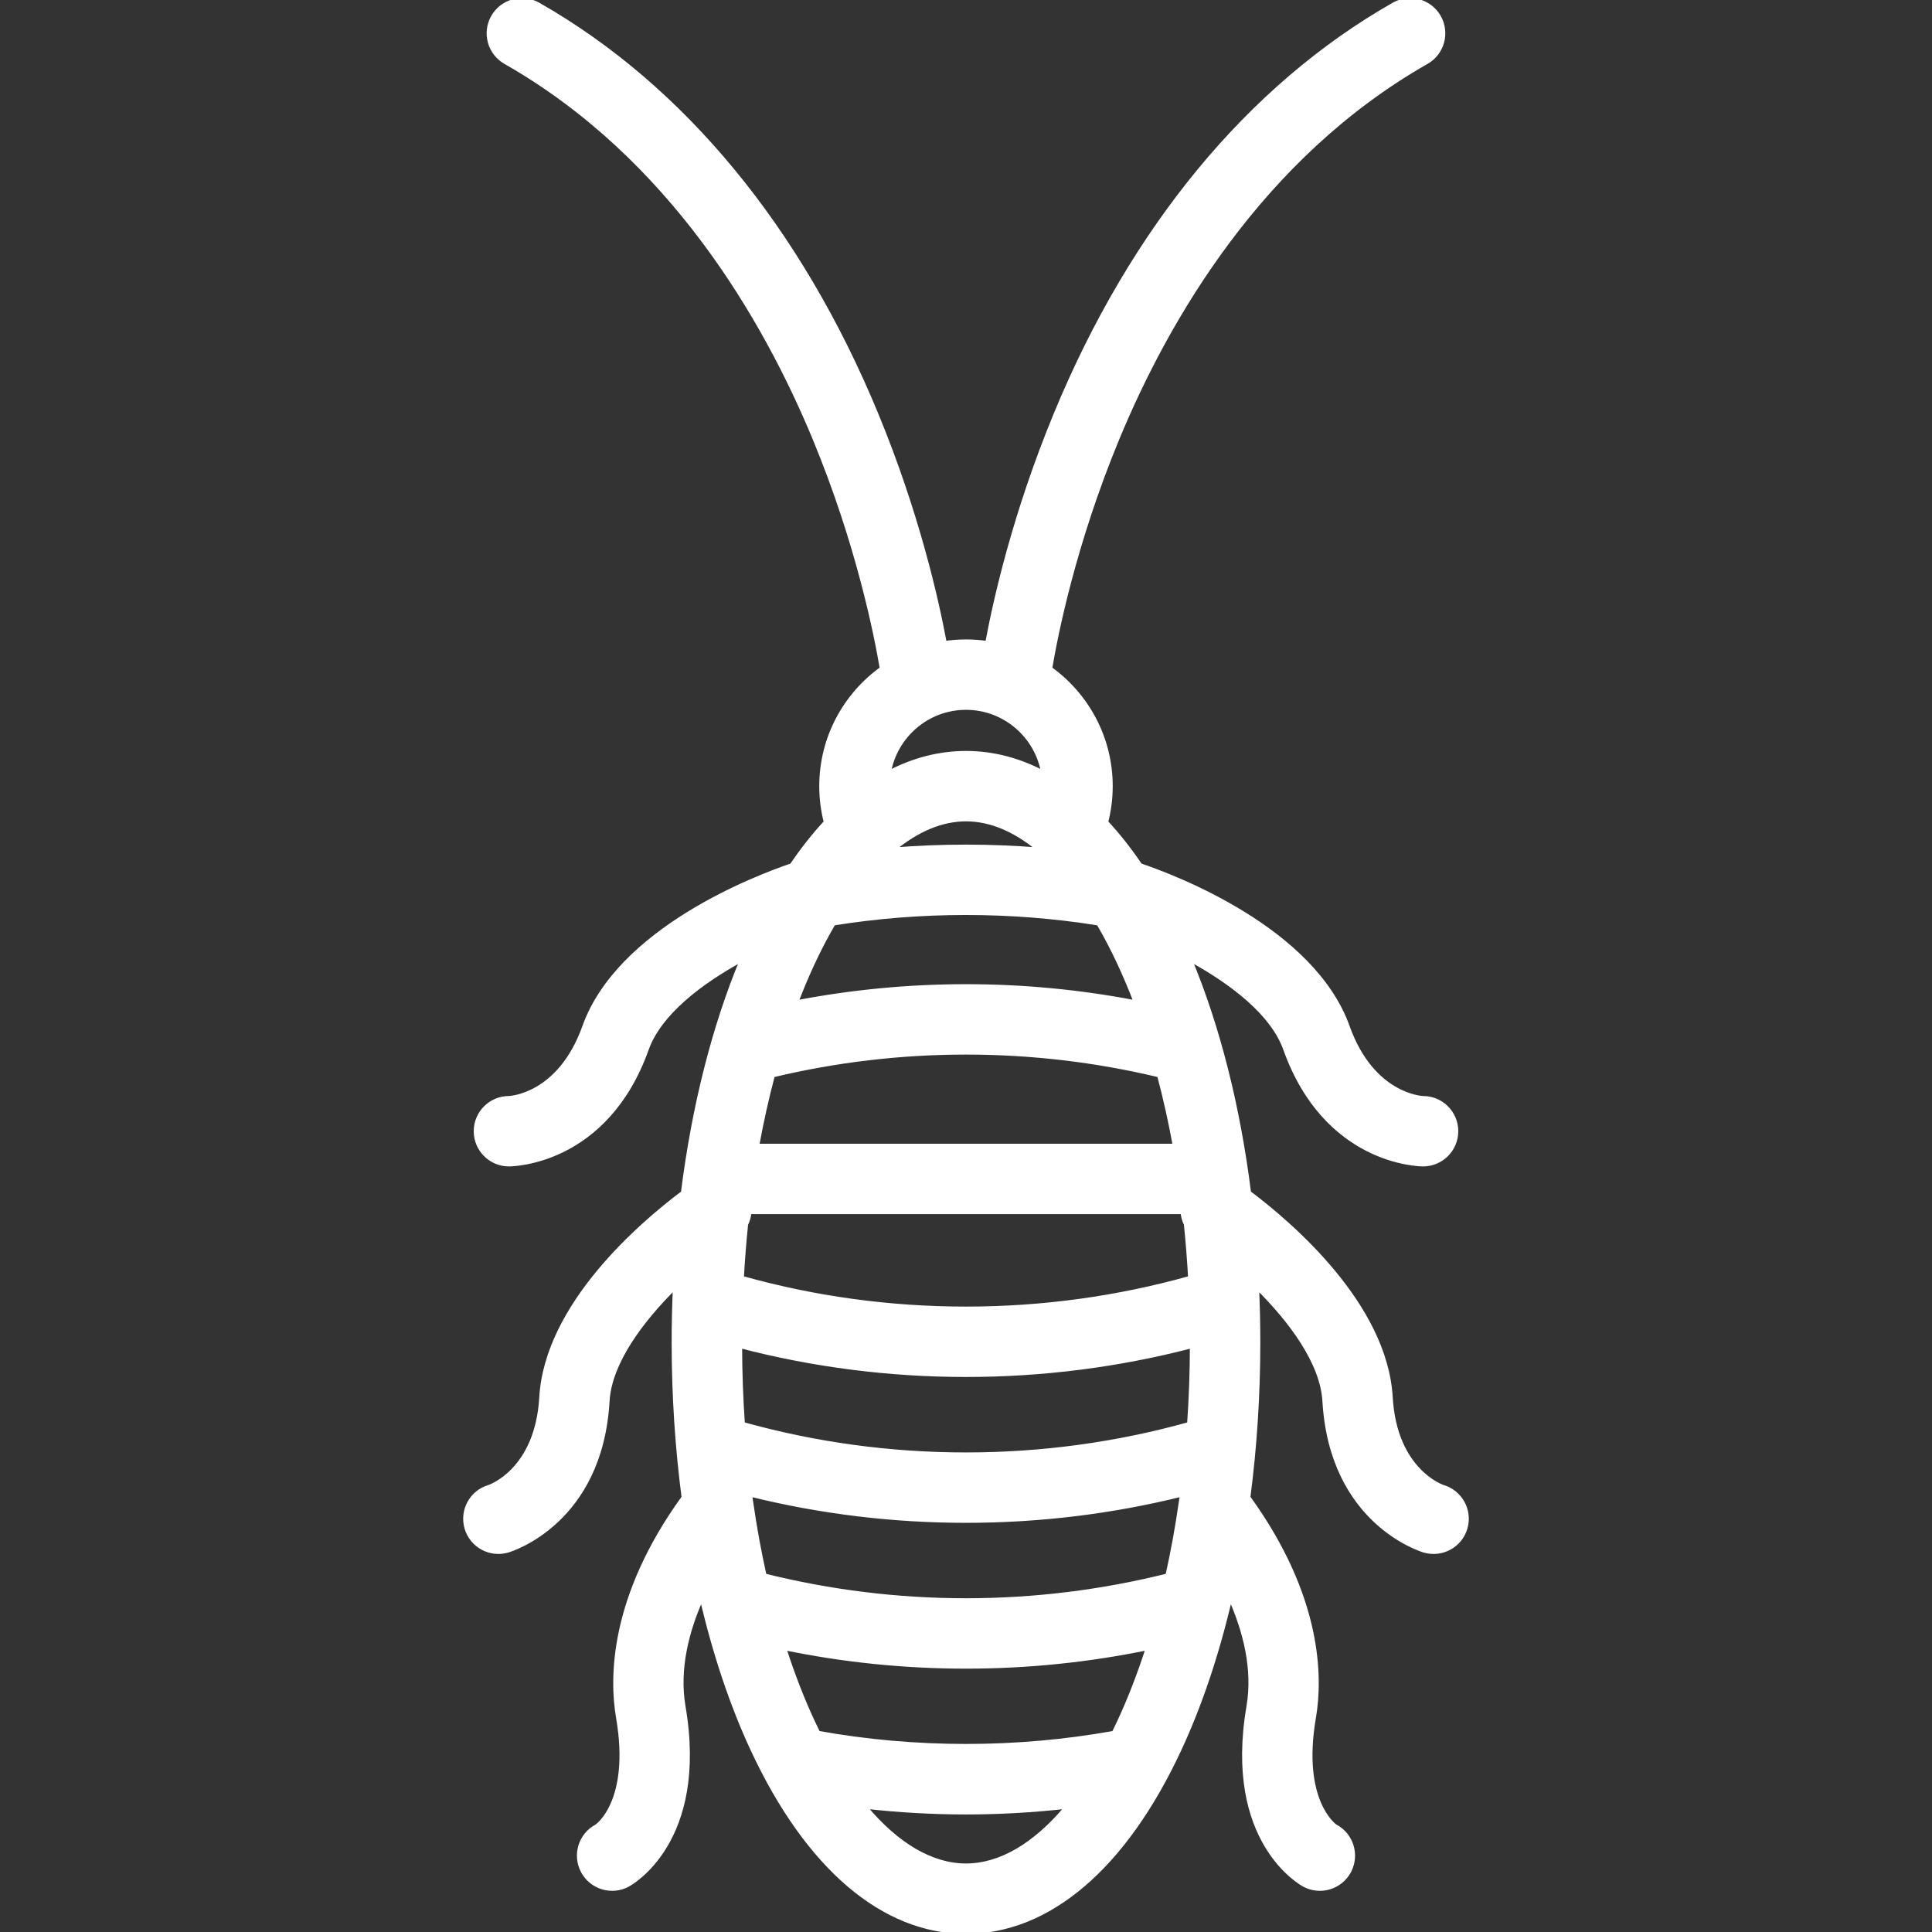 <!DOCTYPE svg PUBLIC "-//W3C//DTD SVG 1.1//EN" "http://www.w3.org/Graphics/SVG/1.1/DTD/svg11.dtd">
<!-- Uploaded to: SVG Repo, www.svgrepo.com, Transformed by: SVG Repo Mixer Tools -->
<svg fill="#ffffff" height="800px" width="800px" version="1.1" id="Layer_1" xmlns="http://www.w3.org/2000/svg" xmlns:xlink="http://www.w3.org/1999/xlink" viewBox="0 0 512.003 512.003" xml:space="preserve" stroke="#ffffff">
<rect x="0" y="0" width="512.003" height="512.003" fill="#333333" stroke="none"/>
<g id="SVGRepo_bgCarrier" stroke-width="0"/>
<g id="SVGRepo_tracerCarrier" stroke-linecap="round" stroke-linejoin="round"/>
<g id="SVGRepo_iconCarrier"> <g> <g> <path d="M382.411,394.019c-0.127-0.038-12.698-4.258-13.822-23.709c-1.424-24.562-26.592-46.024-37.544-54.244 c-2.852-22.689-8.144-43.743-15.605-61.701c10.911,5.965,21.737,14.179,25.13,23.671c10.797,30.229,35.516,30.577,36.562,30.577 c4.876,0,8.828-3.952,8.828-8.828c0-4.875-3.951-8.828-8.828-8.828c-0.132,0-13.383-0.513-19.937-18.861 c-9.236-25.845-45.751-39.68-54.991-42.81c-2.872-4.247-5.886-8.054-9.02-11.427c0.793-3.092,1.199-6.276,1.199-9.52 c0-12.831-6.335-24.203-16.035-31.176c1.469-8.742,6.255-33.059,17.827-60.973c13.138-31.689,38.01-74.707,81.893-99.691 c4.237-2.412,5.716-7.801,3.304-12.039c-2.413-4.239-7.805-5.717-12.04-3.304c-38.301,21.806-69.306,59.408-89.663,108.743 c-10.788,26.144-15.922,48.919-18.064,60.471c-1.831-0.27-3.703-0.414-5.607-0.414s-3.776,0.145-5.607,0.414 c-2.142-11.553-7.276-34.328-18.064-60.471c-20.357-49.335-51.362-86.937-89.663-108.743c-4.239-2.413-9.626-0.933-12.04,3.304 c-2.413,4.237-0.933,9.627,3.304,12.039c43.883,24.984,68.756,68.002,81.894,99.691c11.573,27.912,16.358,52.23,17.827,60.973 c-9.7,6.973-16.036,18.345-16.036,31.177c0,3.244,0.406,6.428,1.199,9.52c-3.133,3.372-6.149,7.18-9.021,11.428 c-9.249,3.133-45.75,16.968-54.984,42.808c-6.553,18.348-19.804,18.861-19.937,18.861c-4.876,0-8.828,3.952-8.828,8.828 c0,4.875,3.951,8.828,8.828,8.828c1.048,0,25.766-0.347,36.562-30.577c3.392-9.49,14.215-17.704,25.124-23.668 c-7.461,17.958-12.752,39.013-15.604,61.701c-10.955,8.223-36.114,29.682-37.539,54.24c-1.125,19.45-13.695,23.671-13.822,23.709 c-4.679,1.372-7.359,6.277-5.986,10.956s6.276,7.359,10.955,5.986c1.005-0.294,24.627-7.585,26.48-39.631 c0.591-10.188,8.863-21.264,17.78-30.113c-0.213,4.806-0.326,9.655-0.326,14.54c0,14.06,0.911,27.832,2.634,41.049 c-19.186,26.517-19.17,47.86-17.36,58.428c3.795,22.204-5.579,28.671-5.677,28.722c-4.309,2.279-5.957,7.62-3.677,11.93 c1.583,2.993,4.645,4.703,7.812,4.703c1.391,0,2.802-0.33,4.118-1.025c0.858-0.454,20.942-11.522,14.827-47.308 c-1.709-9.971,0.953-20.103,4.768-28.683c3.409,14.639,7.926,28.199,13.493,40.152c14.502,31.131,34.591,48.277,56.562,48.277 c21.972,0,42.058-17.145,56.562-48.277c5.568-11.954,10.086-25.517,13.496-40.158c3.817,8.583,6.481,18.716,4.772,28.69 c-6.115,35.788,13.969,46.855,14.827,47.309c1.316,0.696,2.727,1.025,4.118,1.025c3.166,0,6.229-1.709,7.812-4.703 c2.28-4.31,0.632-9.652-3.677-11.93c-0.098-0.051-9.472-6.52-5.677-28.722c1.811-10.567,1.826-31.913-17.364-58.433 c1.723-13.217,2.633-26.986,2.633-41.044c0-4.886-0.113-9.736-0.326-14.545c8.92,8.85,17.194,19.927,17.785,30.118 c1.853,32.046,25.475,39.335,26.48,39.631c4.679,1.372,9.583-1.308,10.955-5.986S387.089,395.392,382.411,394.019z M256.001,187.613c10.178,0.001,18.647,7.381,20.383,17.067c-6.522-3.405-13.355-5.168-20.383-5.168s-13.863,1.763-20.384,5.168 C237.353,194.995,245.823,187.613,256.001,187.613z M275.177,225.094c-12.737-1.013-25.619-1.013-38.354,0 c6.227-5.174,12.73-7.925,19.177-7.925C262.449,217.169,268.952,219.918,275.177,225.094z M215.443,255.245 c1.746-3.748,3.576-7.247,5.477-10.486c23.007-3.701,47.143-3.702,70.162,0.001c1.9,3.239,3.73,6.739,5.477,10.486 c1.543,3.312,2.999,6.764,4.368,10.341c-14.721-2.827-29.768-4.267-44.919-4.267c-15.15,0-30.201,1.44-44.932,4.268 C212.444,262.01,213.9,258.558,215.443,255.245z M204.856,284.998c16.646-3.982,33.823-6.022,51.15-6.022 c17.331,0,34.505,2.039,51.137,6.022c1.595,5.979,2.98,12.192,4.147,18.603H200.709 C201.876,297.19,203.262,290.977,204.856,284.998z M197.759,324.449c0.494-1.003,0.796-2.087,0.886-3.194h114.716 c0.091,1.102,0.39,2.181,0.879,3.18c0.481,4.668,0.856,9.403,1.119,14.199c-19.233,5.39-39.169,8.127-59.365,8.127 c-20.188,0-40.12-2.738-59.354-8.127C196.904,333.843,197.278,329.113,197.759,324.449z M256.001,494.345 c-9.095,0-18.299-5.46-26.679-15.498c8.843,0.99,17.759,1.507,26.673,1.507c8.918,0,17.839-0.517,26.683-1.508 C274.299,488.884,265.095,494.345,256.001,494.345z M296.558,456.268c-0.466,0.999-0.939,1.975-1.417,2.939 c-25.701,4.613-52.568,4.615-78.282,0c-0.478-0.964-0.951-1.94-1.417-2.939c-2.813-6.039-5.325-12.559-7.552-19.442 c15.758,3.24,31.876,4.886,48.102,4.886c16.241,0,32.366-1.648,48.118-4.893C301.884,443.705,299.372,450.227,296.558,456.268z M312.936,397.844c-0.015,0.094-0.033,0.187-0.044,0.281c-0.955,6.649-2.134,13.122-3.532,19.376 c-17.353,4.334-35.276,6.554-53.368,6.554c-18.07,0-35.987-2.216-53.349-6.544c-1.394-6.235-2.571-12.687-3.523-19.315 c-0.02-0.179-0.051-0.355-0.081-0.533c-0.072-0.508-0.137-1.023-0.206-1.533c18.605,4.608,37.777,6.939,57.163,6.939 c19.393,0,38.567-2.331,57.173-6.939C313.092,396.702,313.016,397.276,312.936,397.844z M315.096,377.359 c-19.136,5.341-38.987,8.054-59.1,8.054c-20.106,0-39.953-2.714-59.089-8.054c-0.471-6.746-0.717-13.616-0.739-20.569 c19.452,5.057,39.522,7.625,59.829,7.625c20.313,0,40.388-2.568,59.84-7.625C315.813,363.743,315.567,370.614,315.096,377.359z"/> </g> </g> </g>
</svg>